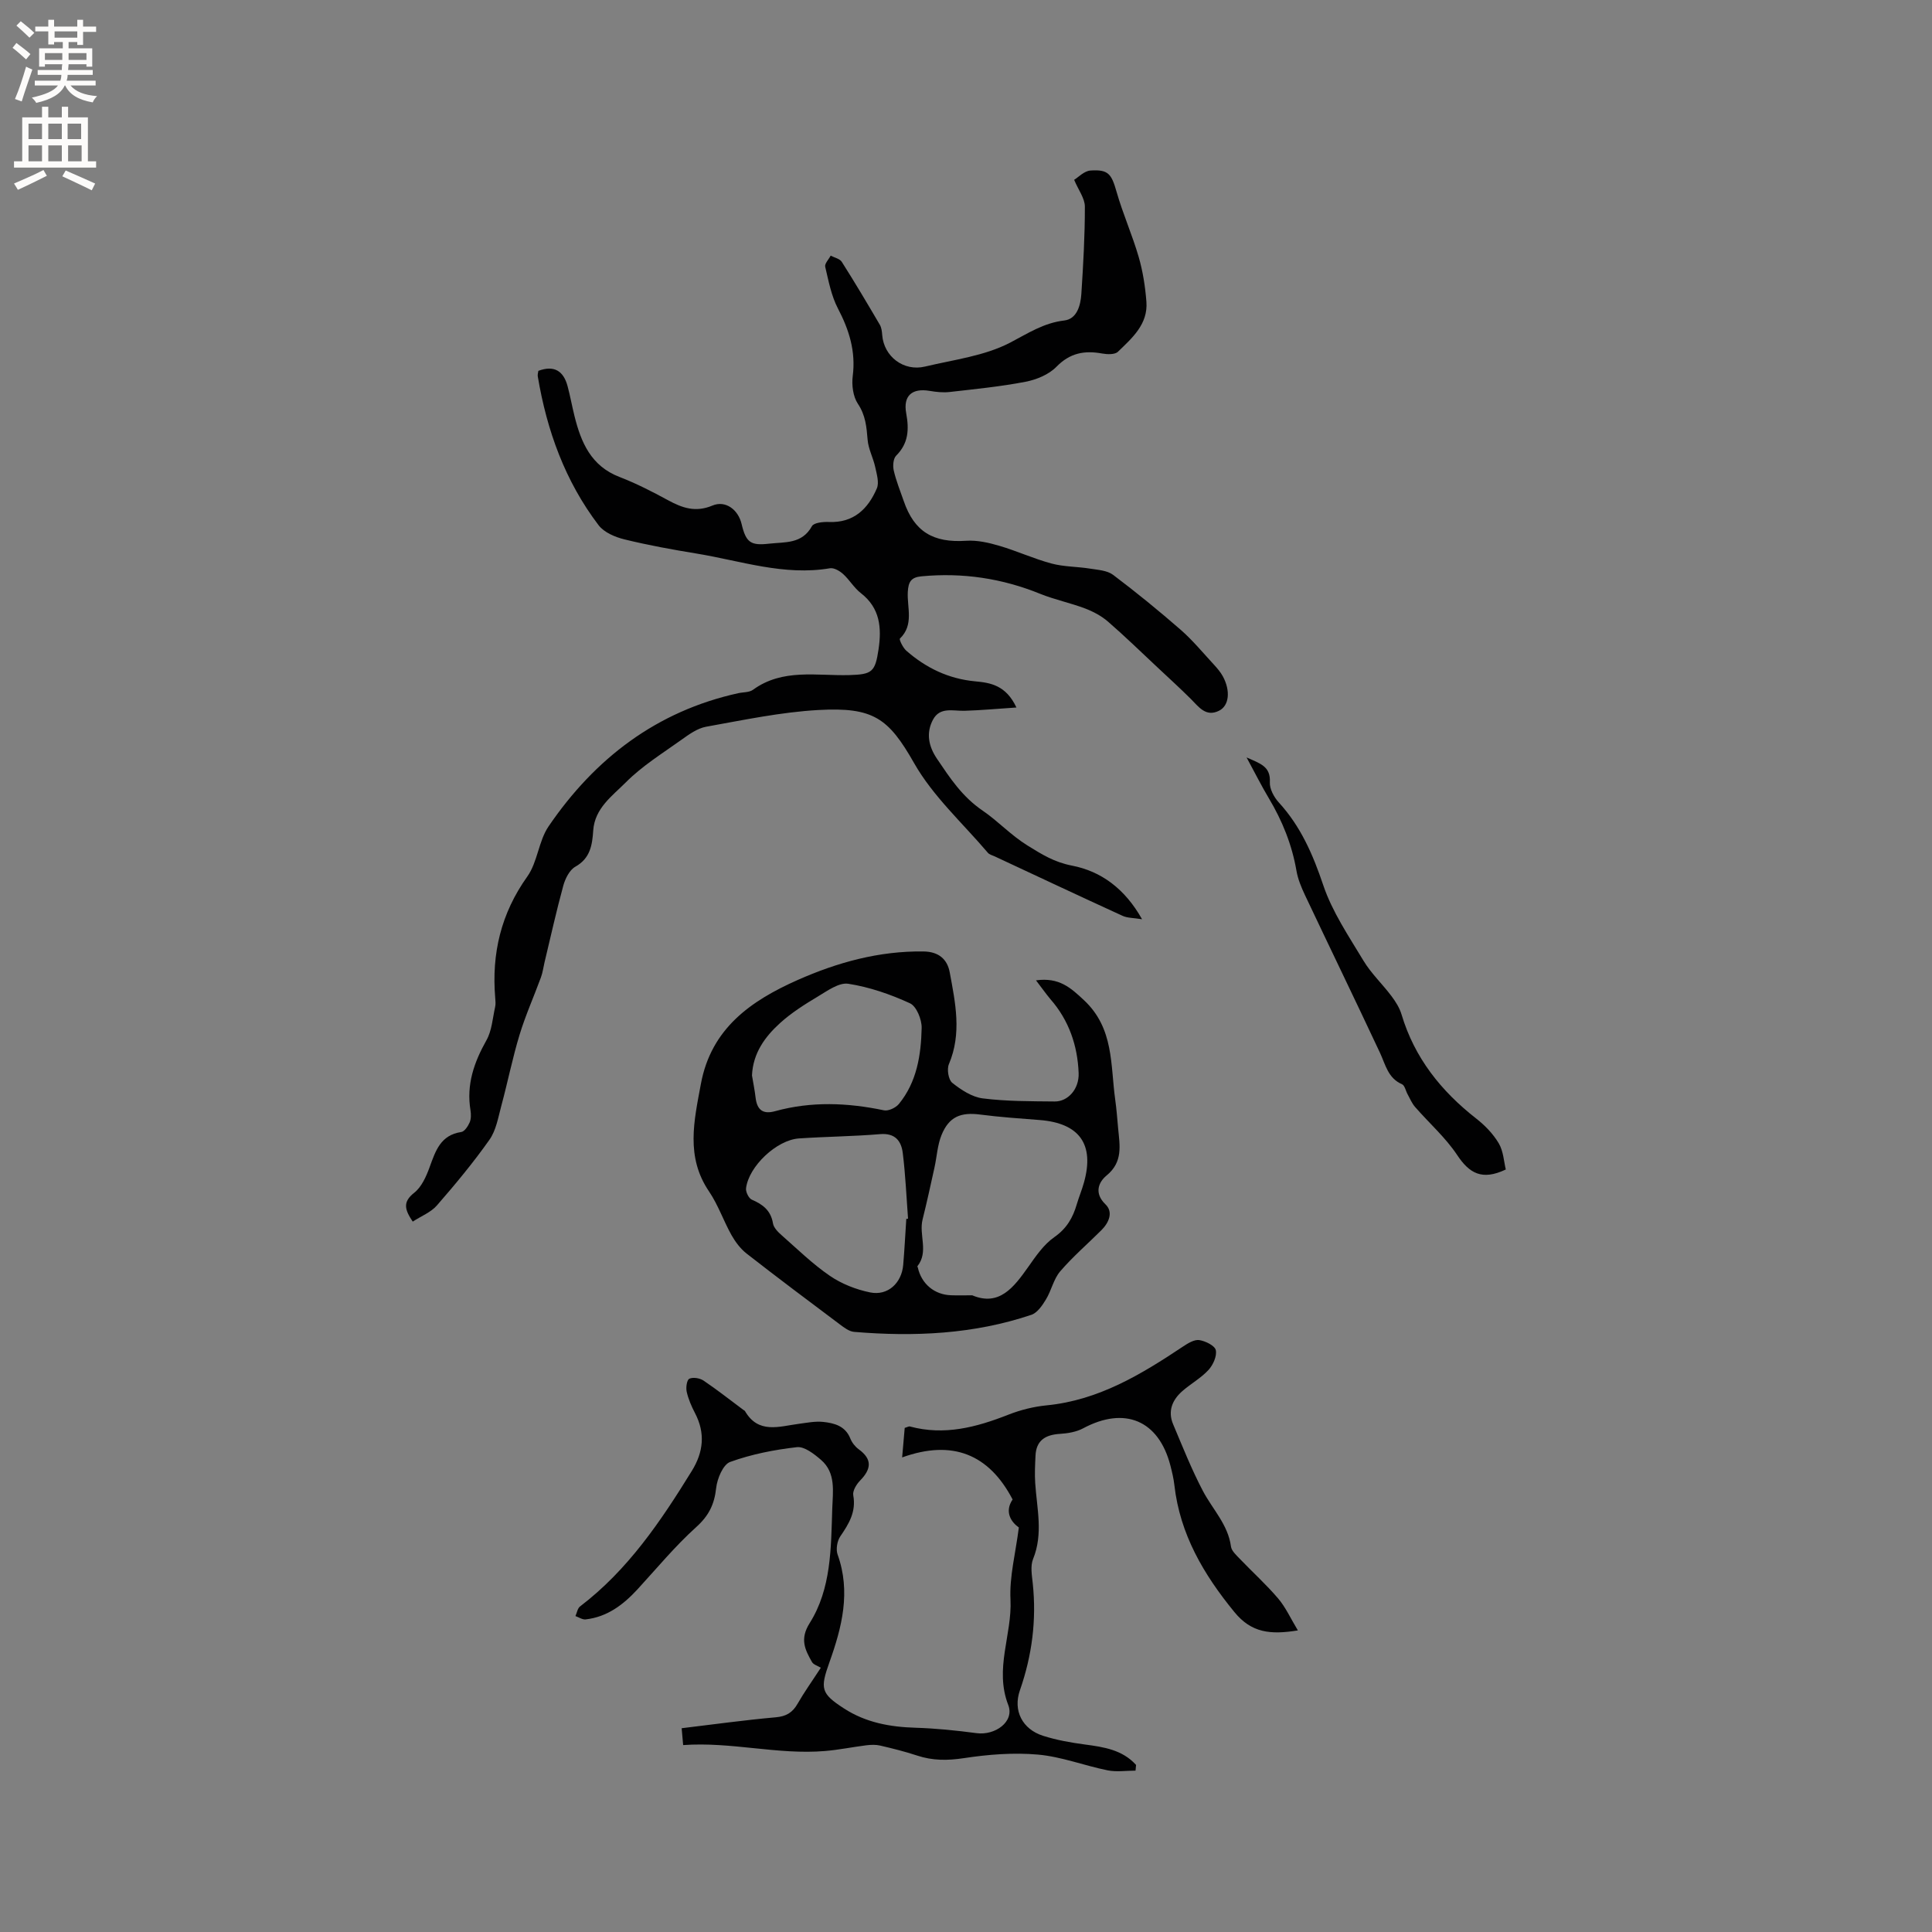 <svg enable-background="new 0 0 400 400" viewBox="0 0 400 400" xmlns="http://www.w3.org/2000/svg"><rect x="0" y="0" width="400" height="400" fill="#808080" stroke="none"/><g fill="#010102"><path d="m210.44 146.48c-3.95.26-7.33.58-10.72.68-2.39.07-5.12-.87-6.56 1.85-1.46 2.75-.92 5.49.83 8.08 2.7 3.99 5.18 7.83 9.48 10.76 3.15 2.14 5.78 5.04 9.26 7.2 3.04 1.88 5.53 3.45 9.22 4.17 6.01 1.16 10.95 4.77 14.5 11.1-1.76-.29-3.02-.24-4.04-.71-8.86-4.05-17.67-8.2-26.5-12.32-.48-.22-1.08-.36-1.39-.74-5.19-6.11-11.35-11.68-15.25-18.53-5.32-9.36-8.45-11.65-19.85-11.02-7.78.44-15.52 2.08-23.22 3.46-1.83.33-3.57 1.6-5.15 2.73-3.93 2.81-8.12 5.4-11.49 8.8-2.78 2.79-6.43 5.34-6.74 9.96-.2 2.97-.59 5.75-3.7 7.49-1.21.68-2.1 2.48-2.5 3.94-1.44 5.26-2.62 10.6-3.89 15.9-.24 1.02-.37 2.08-.73 3.06-1.46 3.98-3.2 7.86-4.43 11.9-1.47 4.83-2.45 9.8-3.77 14.68-.65 2.41-1.08 5.1-2.47 7.06-3.34 4.74-7.07 9.22-10.88 13.6-1.24 1.42-3.23 2.19-5 3.34-1.66-2.48-2.13-4.06.32-5.98 1.52-1.2 2.48-3.37 3.18-5.3 1.23-3.37 2.26-6.64 6.55-7.27.68-.1 1.39-1.2 1.74-1.99.31-.73.3-1.69.17-2.51-.88-5.3.73-9.92 3.3-14.49 1.13-2 1.28-4.57 1.8-6.89.14-.61.07-1.27.02-1.9-.77-9.16 1.19-17.47 6.64-25.11 2.14-3 2.33-7.36 4.42-10.41 9.58-14.04 22.34-23.82 39.24-27.55 1.03-.23 2.29-.14 3.07-.71 6.15-4.47 13.2-2.85 19.95-3.04 4.71-.14 5.34-.64 6.04-5.31.67-4.51.32-8.58-3.67-11.67-1.4-1.08-2.34-2.75-3.67-3.95-.71-.64-1.87-1.32-2.7-1.19-9.51 1.62-18.48-1.54-27.62-3.04-5.01-.82-10.03-1.73-14.96-2.94-1.92-.47-4.19-1.43-5.33-2.92-6.94-9.11-10.72-19.6-12.6-30.83-.06-.38.08-.8.12-1.14 3.3-1.23 5.2.05 6.04 3.13.55 2.04.92 4.13 1.43 6.18 1.36 5.5 3.43 10.39 9.33 12.66 3.45 1.33 6.77 3.03 10.02 4.8 2.98 1.62 5.72 2.59 9.22 1.12 2.72-1.14 5.34.85 6.04 3.82.91 3.84 1.88 4.51 5.71 4.07 3.29-.37 6.8.1 8.85-3.62.4-.73 2.31-.92 3.5-.87 5.14.22 8.12-2.71 9.94-6.95.52-1.21-.03-2.98-.34-4.44-.42-1.91-1.42-3.73-1.57-5.64-.22-2.65-.42-5.07-2.02-7.45-1-1.5-1.3-3.87-1.06-5.74.65-5.11-.74-9.54-3.07-13.99-1.37-2.63-1.94-5.7-2.63-8.63-.15-.64.73-1.53 1.13-2.3.78.41 1.88.63 2.3 1.28 2.72 4.28 5.31 8.65 7.88 13.03.35.6.44 1.4.49 2.12.35 4.45 4.43 7.6 8.88 6.53 5.95-1.42 12.3-2.19 17.59-4.94 3.7-1.93 6.93-4.09 11.24-4.6 2.6-.31 3.36-3.1 3.52-5.47.39-6.03.74-12.07.73-18.1 0-1.71-1.32-3.41-2.22-5.55.86-.52 2.06-1.82 3.35-1.92 3.75-.27 4.38.72 5.43 4.39 1.3 4.56 3.26 8.94 4.58 13.49.87 3 1.36 6.15 1.6 9.27.36 4.66-2.95 7.52-5.9 10.37-.63.61-2.21.55-3.27.36-3.66-.67-6.66-.12-9.46 2.75-1.57 1.61-4.12 2.66-6.39 3.1-5.19 1-10.48 1.52-15.74 2.12-1.34.15-2.75 0-4.1-.23-3.63-.62-5.54.97-4.87 4.63.61 3.34.49 6.21-2.08 8.78-.61.61-.72 2.11-.5 3.07.5 2.16 1.34 4.23 2.07 6.33 2.18 6.35 6.1 8.68 12.94 8.22 2.25-.15 4.64.39 6.84 1.04 3.65 1.07 7.15 2.69 10.81 3.67 2.57.69 5.34.63 8 1.06 1.63.26 3.54.37 4.76 1.29 4.8 3.62 9.48 7.44 14.01 11.39 2.46 2.15 4.57 4.72 6.8 7.13.71.77 1.42 1.59 1.92 2.51 1.6 2.97 1.31 6.05-.8 7.1-2.74 1.36-4.2-.8-5.85-2.45-2.25-2.24-4.6-4.37-6.91-6.54-3.4-3.18-6.73-6.43-10.24-9.47-1.36-1.17-3.06-2.08-4.75-2.72-3.04-1.15-6.26-1.81-9.27-3.02-7.92-3.22-16.07-4.43-24.58-3.63-2.16.2-2.72 1.13-2.84 3.23-.18 3.23 1.32 6.81-1.63 9.66-.2.19.62 1.89 1.31 2.5 4.07 3.57 8.74 5.83 14.24 6.35 3.18.29 6.41.8 8.57 5.42z"/><path d="m214.49 202.97c4.8-.66 7.18 1.53 9.95 4.12 6.22 5.83 5.45 13.37 6.45 20.55.28 1.99.43 4 .61 6.01.33 3.5 1.04 6.91-2.4 9.73-1.62 1.34-2.66 3.61-.22 5.97 1.66 1.6.72 3.78-.85 5.35-2.85 2.84-5.92 5.48-8.53 8.52-1.37 1.6-1.82 3.97-2.95 5.82-.75 1.24-1.78 2.76-3.02 3.18-11.94 4.02-24.26 4.57-36.7 3.53-1.05-.09-2.11-.92-3.02-1.6-6.44-4.83-12.89-9.66-19.23-14.61-1.28-1-2.34-2.42-3.14-3.84-1.65-2.95-2.76-6.25-4.64-9.02-4.88-7.18-3.1-14.63-1.69-22.26 2.13-11.51 10.36-17.22 20.01-21.51 8.27-3.67 16.91-6.05 26.1-5.92 3.07.04 4.9 1.56 5.41 4.32 1.17 6.31 2.53 12.65-.17 19.01-.45 1.05-.1 3.24.7 3.87 1.83 1.46 4.08 2.94 6.31 3.22 4.92.62 9.92.59 14.9.64 2.69.03 5.08-2.52 4.95-5.89-.22-5.67-2-10.91-5.84-15.29-1.04-1.25-1.98-2.6-2.99-3.9zm-13.2 65.21c5.58 2.34 8.59-1.62 11.6-5.88 1.57-2.23 3.21-4.64 5.39-6.16 2.57-1.79 3.85-4.03 4.66-6.82.45-1.52 1.07-2.99 1.49-4.52 2.2-7.88-.94-12.26-9.16-12.91-4.11-.32-8.23-.6-12.31-1.13-4.05-.53-6.47.43-8.02 4.22-.86 2.1-.97 4.51-1.47 6.77-.79 3.58-1.57 7.17-2.46 10.73-.8 3.19 1.31 6.68-1.07 9.68-.04.04.07.19.09.29.76 3.37 3.43 5.61 6.88 5.72 1.28.05 2.55.01 4.38.01zm-13.65-15.83c.12-.01.24-.02.36-.03-.34-4.53-.53-9.08-1.09-13.58-.3-2.48-1.55-4.19-4.68-3.93-5.59.47-11.21.51-16.81.89-4.62.31-10.41 5.78-10.96 10.32-.09.76.56 2.08 1.2 2.36 2.3.99 3.94 2.25 4.38 4.92.15.9 1.05 1.79 1.81 2.46 3.26 2.87 6.4 5.95 9.97 8.39 2.44 1.67 5.43 2.84 8.33 3.43 3.65.75 6.53-1.93 6.85-5.7.27-3.18.43-6.35.64-9.53zm-31.95-29.7c.25 1.52.57 3.07.75 4.63.3 2.5 1.51 3.48 4.03 2.78 7.5-2.07 15-1.76 22.55-.18.92.19 2.44-.53 3.08-1.31 3.73-4.55 4.59-10.13 4.72-15.74.04-1.75-1.07-4.49-2.42-5.11-4.04-1.86-8.38-3.36-12.76-4.04-1.94-.31-4.36 1.47-6.35 2.66-2.71 1.62-5.44 3.35-7.77 5.46-3.14 2.84-5.62 6.23-5.83 10.85z"/><path d="m235.1 366.59c-1.93 0-3.93.31-5.78-.06-4.83-.98-9.56-2.83-14.42-3.26-5.07-.45-10.31-.03-15.37.74-3.37.51-6.45.52-9.65-.54-2.51-.83-5.08-1.47-7.66-2.07-.9-.21-1.9-.17-2.83-.06-2.87.36-5.72.95-8.6 1.19-9.77.82-19.36-1.95-29.35-1.23-.11-1.29-.2-2.27-.31-3.49 6.66-.8 13.05-1.69 19.47-2.26 2.16-.19 3.47-.96 4.52-2.79 1.36-2.38 2.97-4.62 4.82-7.47-.64-.4-1.52-.64-1.83-1.19-1.44-2.55-2.56-4.73-.49-8.03 4.51-7.15 4.42-15.55 4.69-23.71.11-3.54.81-7.41-2.34-10.12-1.42-1.22-3.42-2.79-4.97-2.62-4.68.53-9.41 1.46-13.83 3.06-1.47.53-2.69 3.47-2.9 5.43-.37 3.37-1.53 5.72-4.13 8.06-4.37 3.94-8.16 8.54-12.16 12.89-2.94 3.19-6.27 5.72-10.74 6.22-.67.07-1.4-.44-2.1-.69.31-.68.43-1.61.96-2 9.9-7.54 16.7-17.62 23.12-28.03 2.43-3.93 2.84-7.84.67-12-.73-1.4-1.38-2.9-1.72-4.43-.19-.86.03-2.44.55-2.68.77-.36 2.16-.13 2.93.38 2.85 1.92 5.55 4.06 8.31 6.11.08.06.21.1.26.18 2.79 4.83 7.09 3.2 11.16 2.67 1.67-.22 3.39-.57 5.04-.4 2.32.25 4.59.83 5.63 3.44.34.85 1 1.69 1.74 2.23 2.89 2.1 2.57 4.14.27 6.49-.75.77-1.57 2.12-1.4 3.04.62 3.41-.9 5.89-2.68 8.49-.66.96-.95 2.7-.56 3.78 2.77 7.72.89 15.06-1.69 22.28-1.95 5.46-1.8 6.46 3 9.57 4.52 2.93 9.51 3.84 14.8 4 4.22.13 8.45.56 12.65 1.12 3.85.52 7.9-2.38 6.57-5.82-2.92-7.52.82-14.55.46-21.84-.24-4.73 1.05-9.55 1.73-14.92-1.64-1.16-3-3.27-1.29-5.8-4.89-9.36-12.43-12.46-22.87-8.71.23-2.68.38-4.4.53-6.11.51-.14.83-.36 1.09-.29 7.12 1.92 13.75.16 20.36-2.44 2.52-.99 5.26-1.68 7.96-1.94 10.75-1.06 19.57-6.41 28.25-12.2.99-.66 2.31-1.46 3.33-1.31 1.28.2 3.22 1.15 3.42 2.09.26 1.23-.57 3.07-1.52 4.1-1.56 1.69-3.67 2.85-5.42 4.38-2.08 1.83-3.04 4.15-1.9 6.85 1.96 4.65 3.83 9.37 6.17 13.82 2 3.8 5.2 6.95 5.81 11.5.12.91 1.09 1.77 1.8 2.52 2.64 2.76 5.49 5.33 7.96 8.23 1.56 1.83 2.58 4.12 4.09 6.62-5.68.92-9.61.52-13.14-3.8-6.39-7.81-11.27-16.1-12.43-26.29-.15-1.36-.48-2.71-.82-4.04-2.42-9.38-9.47-12.32-18.07-7.71-1.42.76-3.2 1.05-4.84 1.15-2.98.19-4.88 1.35-5.02 4.52-.09 1.89-.19 3.8-.06 5.68.34 5.24 1.69 10.46-.44 15.7-.59 1.45-.25 3.37-.07 5.04.8 7.6-.14 14.93-2.66 22.15-1.47 4.22.52 8.06 4.8 9.42 2.8.89 5.74 1.41 8.66 1.8 3.93.52 7.76 1.1 10.59 4.23-.05.39-.08.78-.11 1.18z"/><path d="m311.76 242.13c-4.95 2.36-7.57.76-10.06-2.98-2.42-3.64-5.81-6.62-8.71-9.95-.66-.75-1.06-1.73-1.55-2.62-.4-.71-.59-1.84-1.17-2.1-2.92-1.27-3.41-4.05-4.56-6.51-5.11-10.91-10.37-21.74-15.52-32.63-.76-1.61-1.47-3.31-1.77-5.05-.93-5.39-2.92-10.33-5.71-15-1.51-2.53-2.83-5.17-4.62-8.47 2.86 1.28 5 1.85 4.82 5.16-.07 1.37.87 3.08 1.86 4.17 4.54 4.96 7.06 10.78 9.2 17.13 1.86 5.52 5.28 10.56 8.32 15.62 1.59 2.64 3.92 4.83 5.79 7.32.87 1.15 1.69 2.46 2.1 3.83 2.68 8.97 8.18 15.85 15.46 21.54 1.8 1.41 3.51 3.17 4.66 5.12.97 1.63 1.06 3.79 1.46 5.42z"/></g><path d="m2.6 9.9.8-1c.9.7 1.9 1.4 2.9 2.3l-.9 1.1c-1.1-1-2-1.8-2.8-2.4zm.5 10.6c.9-2.1 1.6-4.3 2.3-6.7.4.2.8.4 1.3.6-.7 2.1-1.5 4.3-2.2 6.6zm.3-15.2.9-.9c1 .8 2 1.6 2.8 2.4l-1 1c-.9-.9-1.8-1.7-2.7-2.5zm12.6-1.2h1.2v1.4h2.7v1.1h-2.7v2.7h-1.2v-.6h-1.8v1.3h4.9v3.8h-1.2v-.5h-3.7c0 .4-.1.9-.1 1.2h5.1v1h-5.2c0 .5-.1.9-.2 1.2h6v1h-5.2c1.1 1.3 2.9 2 5.5 2.2-.4.4-.7.8-.9 1.3-2.9-.5-4.8-1.6-5.7-3.5h-.1c-.8 1.7-2.7 2.9-5.9 3.6-.2-.4-.6-.8-.9-1.1 2.8-.6 4.6-1.4 5.4-2.5h-4.8v-1h5.3c.1-.3.2-.7.2-1.2h-4.9v-1h5c0-.4 0-.8.1-1.2h-3.6v.5h-1.2v-3.8h4.9v-1.3h-1.8v.5h-1.2v-2.7h-2.7v-1h2.7v-1.4h1.2v1.4h4.8zm-6.7 8.3h3.6c0-.4 0-.9 0-1.4h-3.6zm1.9-4.6h4.8v-1.3h-4.7v1.3zm6.7 3.2h-3.7v1.4h3.7z" fill="#fcfbfa"/><path d="m8.7 22.1h1.3v2.2h2.8v-2.2h1.3v2.2h4.1v9.1h1.7v1.3h-17v-1.3h1.7v-9.1h4.1zm.3 13.1.7 1.2c-1.8.9-3.8 1.9-6 2.9-.2-.4-.5-.8-.8-1.3 2.3-1 4.4-1.9 6.1-2.8zm-3.1-6.4h2.8v-3.2h-2.8zm0 4.6h2.8v-3.3h-2.8zm4.1-4.6h2.8v-3.2h-2.8zm0 4.6h2.8v-3.3h-2.8zm3.6 1.9c2.1.9 4.1 1.8 6.1 2.7l-.7 1.4c-2.2-1.1-4.2-2-6.1-2.9zm3.2-9.7h-2.8v3.2h2.8zm-2.7 7.8h2.8v-3.3h-2.8z" fill="#fcfbfa"/></svg>